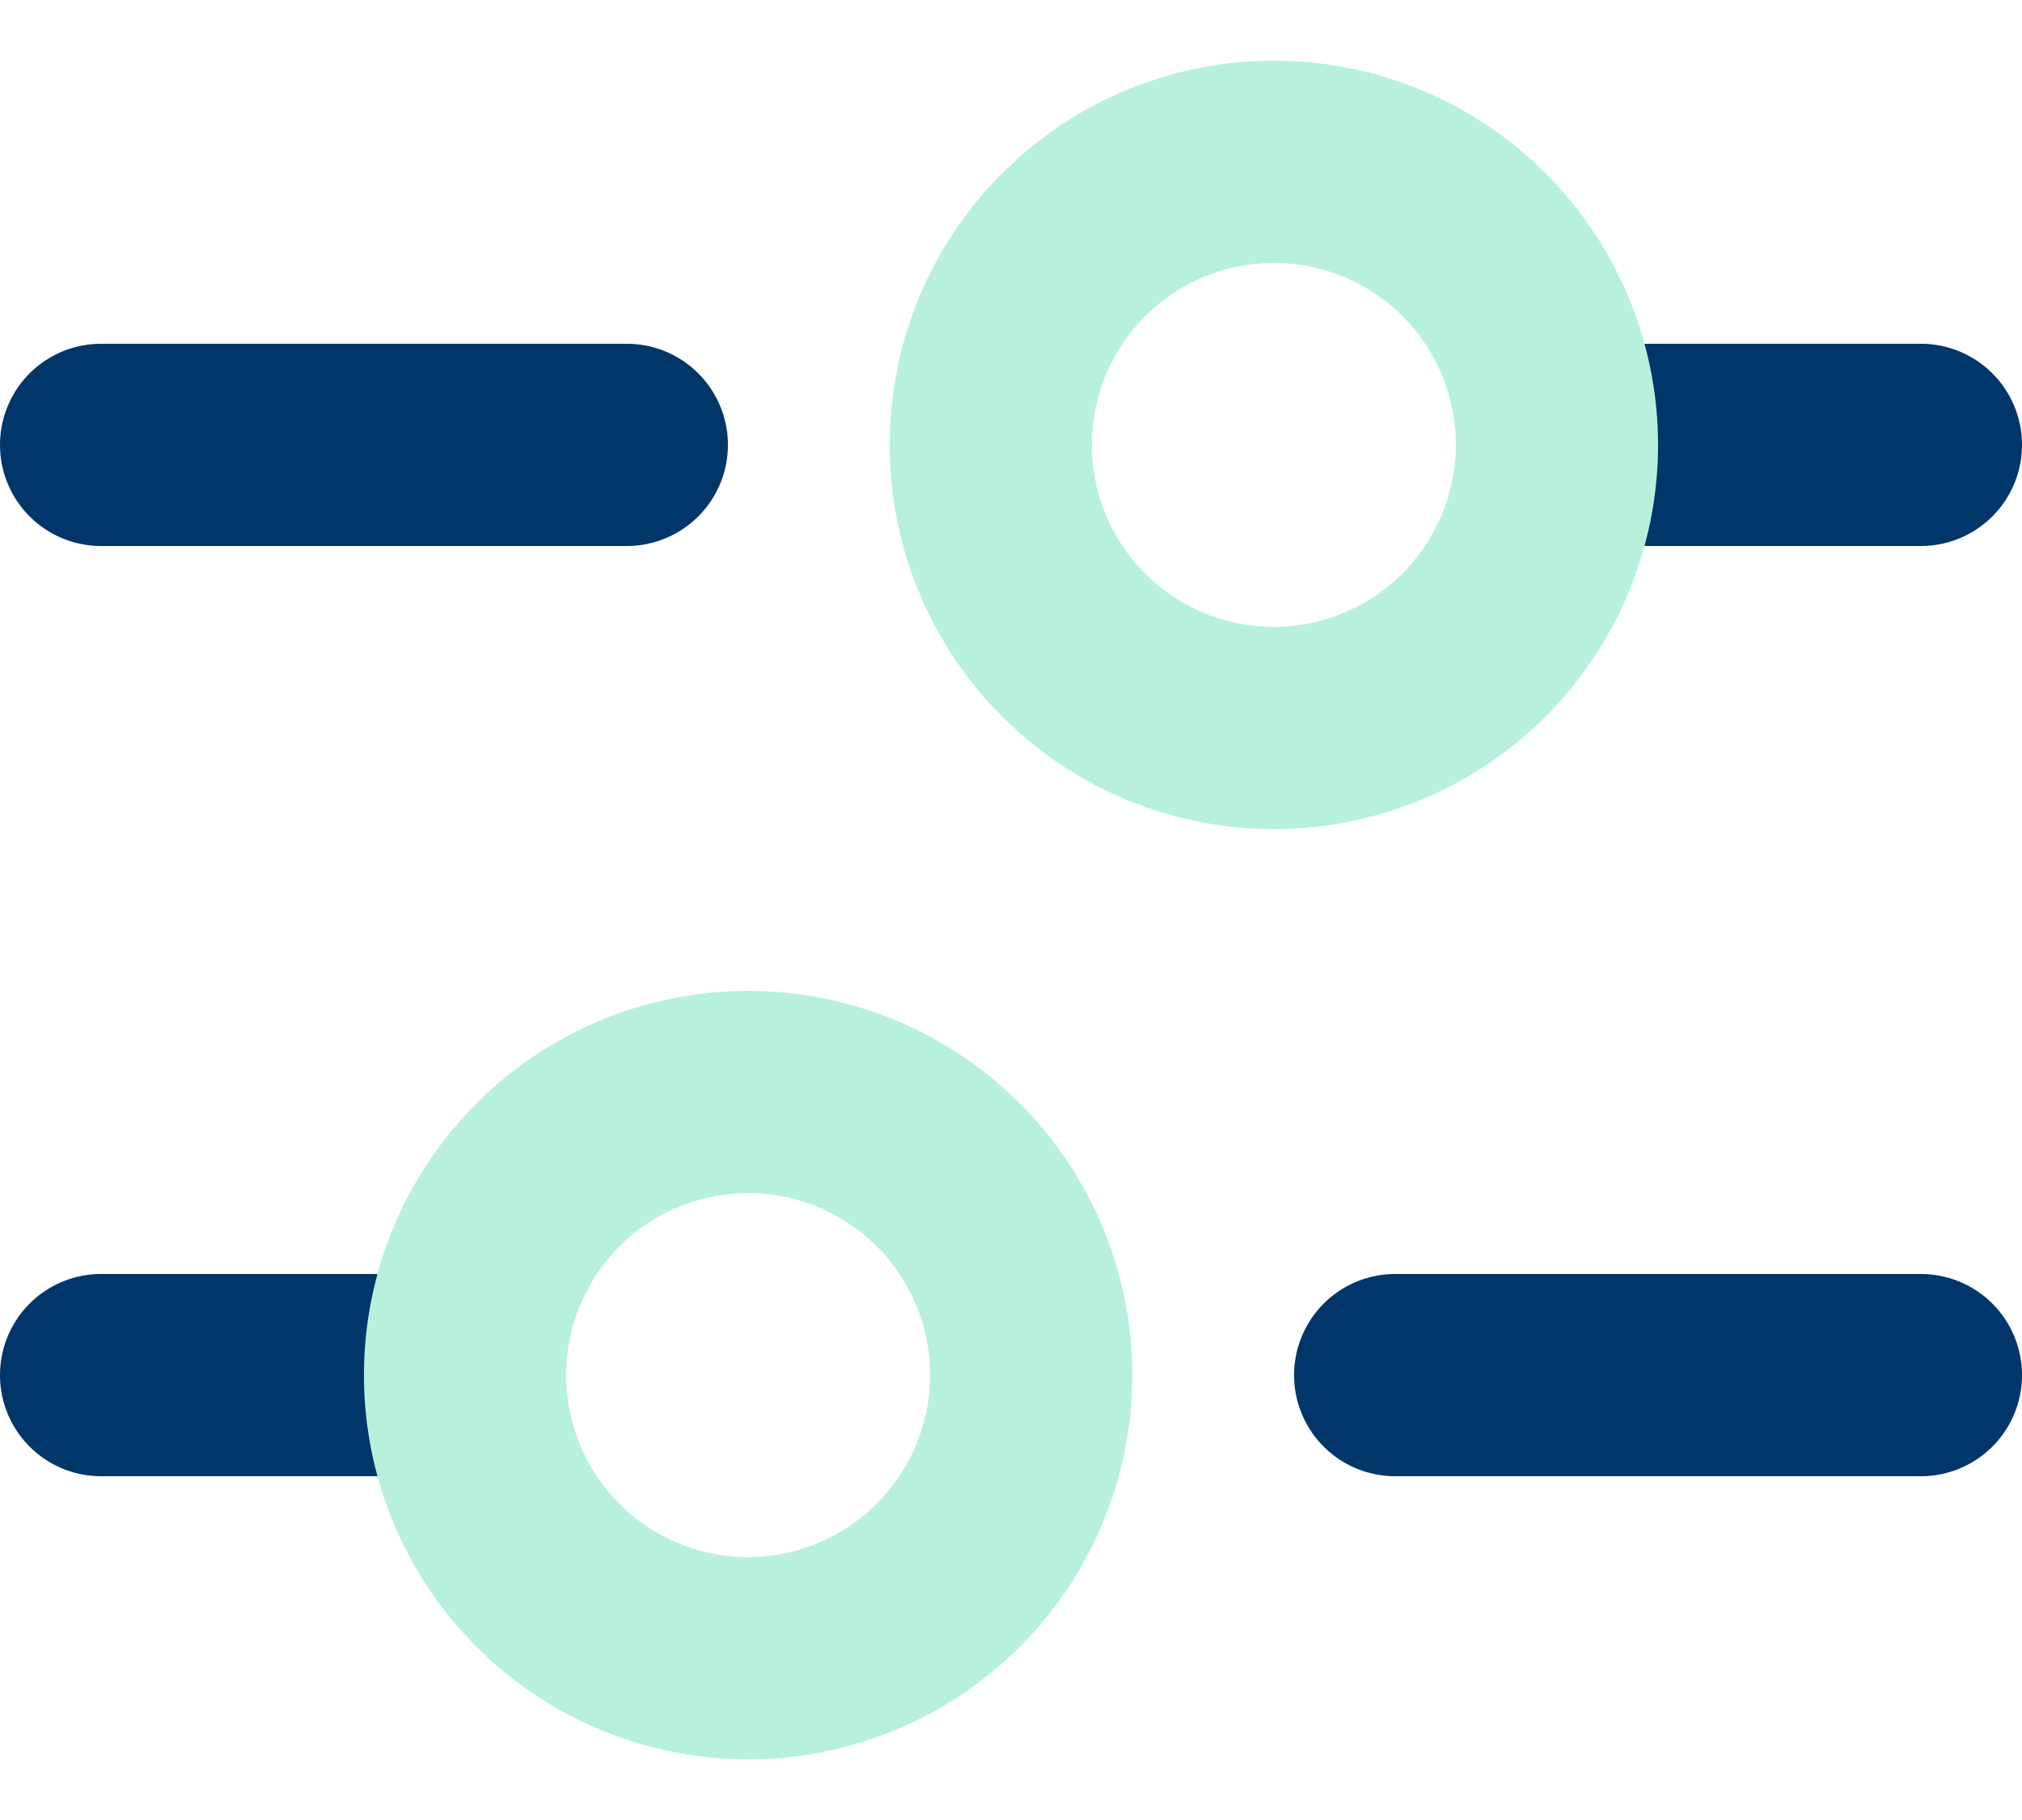 <svg xmlns="http://www.w3.org/2000/svg" width="30" height="27" viewBox="0 0 50 42">
  <g data-name="Layer 2">
    <path fill="#003669" d="M40.5 12h7a2.5 2.5 0 000-5h-7a2.5 2.5 0 000 5zm-25-5h-13a2.5 2.5 0 000 5h13a2.5 2.5 0 000-5zm-6 23h-7a2.5 2.5 0 000 5h7a2.5 2.5 0 000-5zm38 0h-13a2.5 2.5 0 000 5h13a2.5 2.5 0 000-5z"/>
    <path fill="#b8f1db" d="M18.5 23a9.5 9.5 0 109.5 9.5 9.5 9.5 0 00-9.5-9.5zm0 14a4.5 4.5 0 114.5-4.5 4.51 4.51 0 01-4.5 4.5zm13-37A9.5 9.5 0 1041 9.5 9.5 9.5 0 0031.5 0zm0 14A4.5 4.5 0 1136 9.5a4.51 4.51 0 01-4.5 4.5z"/>
  </g>
</svg>

